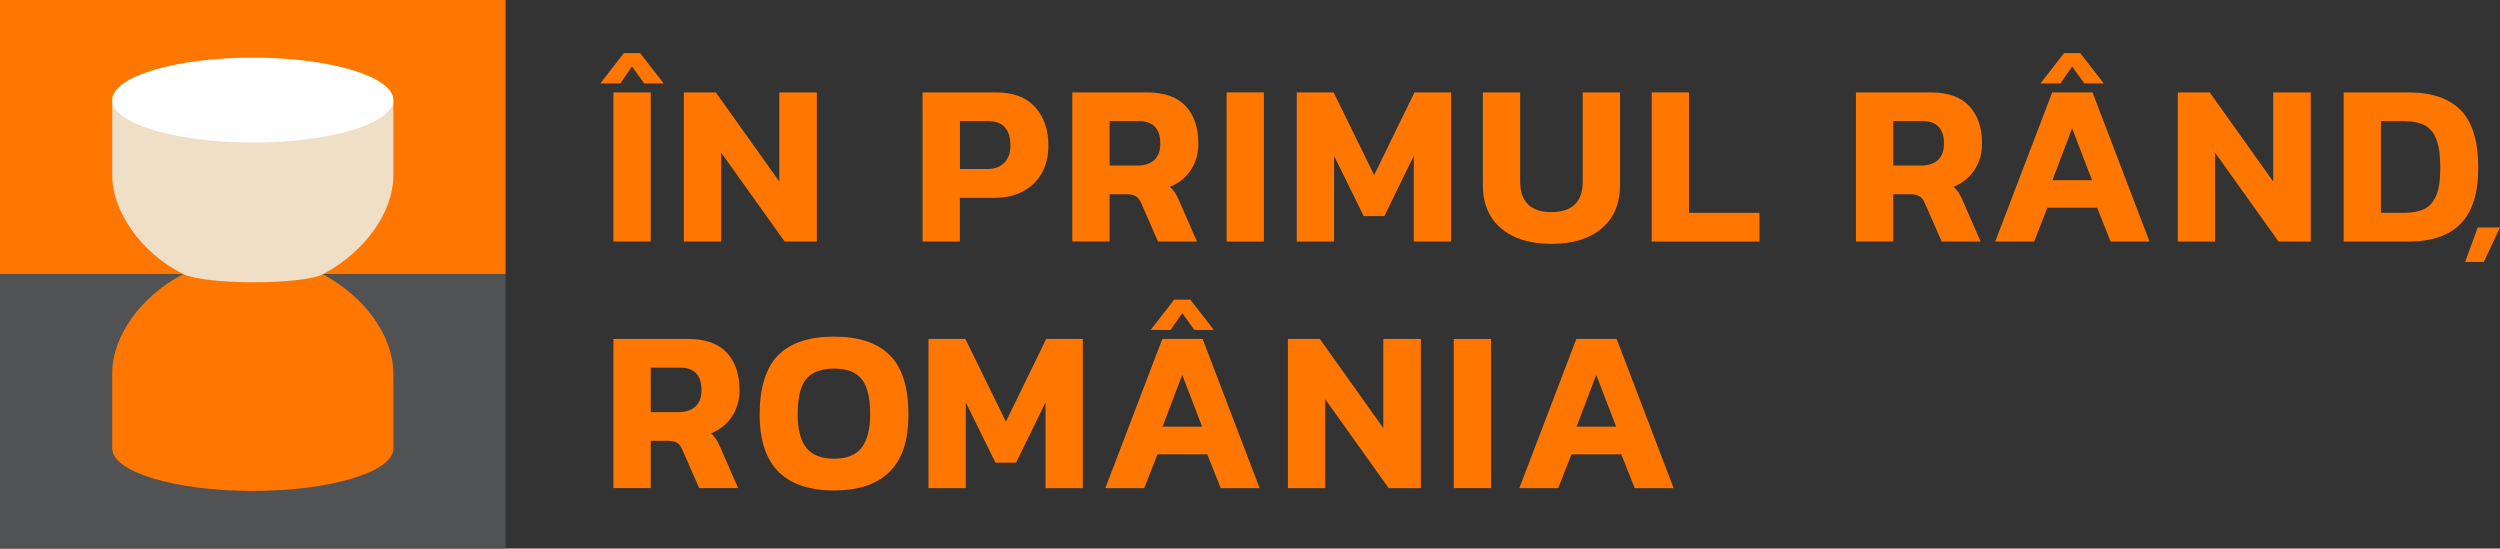 <svg viewBox="0 0 1978 434" fill="none" xmlns="http://www.w3.org/2000/svg">
<rect x="0" y="0" width="1978" height="434" fill="#333333" stroke="none"/>
<g clip-path="url(#clip0_321_40)">
<path d="M400 0H0V217H400V0Z" fill="#FF7700"/>
<path d="M400 217H0V434H400V217Z" fill="#515254"/>
<path d="M311.2 354.626V295.288C311.2 266.379 289.14 235.155 256.267 217.53C239.758 208.657 160.388 208.609 143.927 217.409C110.933 235.034 88.776 266.331 88.776 295.288V354.794C88.776 354.794 88.776 354.818 88.776 354.843C88.776 373.384 138.57 388.429 200 388.429C261.43 388.429 311.224 373.384 311.224 354.843C311.224 354.77 311.224 354.722 311.224 354.65L311.2 354.626Z" fill="#FF7700"/>
<path d="M311.2 79.228V138.735C311.2 167.813 288.897 199.205 255.734 216.806C239.346 225.486 162.425 225.535 144.849 216.758C111.225 200.001 88.8 166.872 88.8 138.735V79.228H311.225H311.2Z" fill="#EFDFC7"/>
<path d="M200 112.767C261.428 112.767 311.224 97.73 311.224 79.18C311.224 60.631 261.428 45.594 200 45.594C138.573 45.594 88.776 60.631 88.776 79.18C88.776 97.73 138.573 112.767 200 112.767Z" fill="white"/>
</g>
<g clip-path="url(#clip1_321_40)">
<path d="M493.613 42H506.456L525.069 65.976H509.673L500.048 52.632L490.821 65.976H475L493.613 42ZM485.344 73.099H514.858V191.117H485.344V73.099Z" fill="#FF7700"/>
<path d="M541.076 73.1H566.363L616.592 143.645V73.1H646.293V191.118H620.82L570.591 120.759V191.118H541.076V73.1Z" fill="#FF7700"/>
<path d="M729.971 73.1H788.071C801.631 73.1 811.922 76.98 818.968 84.742C825.988 92.504 829.498 102.684 829.498 115.256C829.498 123.31 827.769 130.461 824.366 136.707C820.936 142.953 816.017 147.791 809.608 151.273C803.2 154.755 795.755 156.483 787.326 156.483H759.46V191.118H729.945V73.1H729.971ZM780.758 133.757C786.874 133.757 791.501 132.082 794.692 128.706C797.856 125.357 799.451 120.785 799.451 115.044C799.451 108.824 797.989 104.066 795.064 100.743C792.139 97.448 787.672 95.799 781.689 95.799H759.513V133.73H780.785L780.758 133.757Z" fill="#FF7700"/>
<path d="M848.403 73.1H907.433C920.994 73.1 931.178 76.661 937.958 83.812C944.739 90.962 948.142 100.876 948.142 113.582C948.142 121.53 946.148 128.494 942.186 134.474C938.224 140.455 932.694 144.92 925.594 147.844C927.19 149.2 928.492 150.662 929.529 152.23C930.566 153.825 931.763 156.137 933.093 159.194L947.026 191.091H916.234L903.046 161.028C901.956 158.344 900.546 156.456 898.818 155.34C897.09 154.25 894.67 153.692 891.479 153.692H877.918V191.064H848.403V73.1ZM899.722 130.992C905.598 130.992 910.119 129.53 913.283 126.606C916.447 123.683 918.043 119.35 918.043 113.582C918.043 101.727 912.352 95.799 900.998 95.799H877.918V130.992H899.722Z" fill="#FF7700"/>
<path d="M970.478 73.1H999.993V191.118H970.478V73.1Z" fill="#FF7700"/>
<path d="M1026.02 73.1H1055.17L1087.23 138.515L1119.14 73.1H1148.1V191.118H1118.58V123.31L1095.29 170.969H1078.97L1055.51 123.31V191.118H1026V73.1H1026.02Z" fill="#FF7700"/>
<path d="M1187.8 180.751C1178.07 172.644 1173.23 161.108 1173.23 146.196V73.1H1202.74V143.459C1202.74 151.645 1204.84 157.759 1209.07 161.799C1213.3 165.839 1219.44 167.833 1227.5 167.833C1235.55 167.833 1241.7 165.813 1245.92 161.799C1250.15 157.759 1252.25 151.645 1252.25 143.459V73.1H1281.77V146.196C1281.77 161.108 1276.9 172.617 1267.2 180.751C1257.49 188.885 1244.25 192.952 1227.5 192.952C1210.75 192.952 1197.53 188.885 1187.8 180.751Z" fill="#FF7700"/>
<path d="M1306.84 73.1H1336.36V168.391H1392.09V191.118H1306.84V73.1Z" fill="#FF7700"/>
<path d="M1468.43 73.1H1527.46C1541.02 73.1 1551.2 76.661 1557.98 83.812C1564.76 90.962 1568.17 100.876 1568.17 113.582C1568.17 121.53 1566.17 128.494 1562.21 134.474C1558.25 140.455 1552.72 144.92 1545.62 147.844C1547.22 149.2 1548.52 150.662 1549.56 152.23C1550.59 153.825 1551.79 156.137 1553.12 159.194L1567.05 191.091H1536.26L1523.07 161.028C1521.98 158.344 1520.57 156.456 1518.84 155.34C1517.12 154.25 1514.7 153.692 1511.51 153.692H1497.94V191.064H1468.43V73.1ZM1519.75 130.992C1525.62 130.992 1530.14 129.53 1533.31 126.606C1536.47 123.683 1538.07 119.35 1538.07 113.582C1538.07 101.727 1532.38 95.799 1521.02 95.799H1497.94V130.992H1519.75Z" fill="#FF7700"/>
<path d="M1623.69 73.099H1655.6L1700.69 191.117H1669.9L1659.27 164.377H1619.86L1609.41 191.117H1578.62L1623.71 73.099H1623.69ZM1633.05 42H1645.89L1664.5 65.976H1649.11L1639.48 52.632L1630.26 65.976H1614.46L1633.07 42H1633.05ZM1655.22 142.555L1639.46 101.514L1623.87 142.555H1655.22Z" fill="#FF7700"/>
<path d="M1723.06 73.1H1748.34L1798.57 143.645V73.1H1828.27V191.118H1802.8L1752.57 120.759V191.118H1723.06V73.1Z" fill="#FF7700"/>
<path d="M1854.3 73.1H1905.44C1923.89 73.1 1937.72 77.804 1946.94 87.214C1956.17 96.624 1960.77 111.828 1960.77 132.853C1960.77 152.762 1956.14 167.461 1946.94 176.924C1937.72 186.386 1923.86 191.118 1905.44 191.118H1854.3V73.1ZM1901.42 168.391C1908.25 168.391 1913.76 167.408 1917.91 165.467C1922.05 163.527 1925.25 159.965 1927.45 154.835C1929.66 149.705 1930.75 142.369 1930.75 132.853C1930.75 123.337 1929.74 115.708 1927.72 110.392C1925.7 105.076 1922.59 101.328 1918.36 99.122C1914.13 96.916 1908.49 95.826 1901.39 95.826H1883.79V168.391H1901.39H1901.42Z" fill="#FF7700"/>
<path d="M1960.42 179.927H1978L1965.16 207.252H1950.4L1960.42 179.927Z" fill="#FF7700"/>
<path d="M485.344 268.174H544.374C557.934 268.174 568.118 271.736 574.899 278.886C581.679 286.036 585.083 295.951 585.083 308.657C585.083 316.604 583.089 323.568 579.127 329.549C575.165 335.53 569.634 339.995 562.535 342.919C564.13 344.275 565.433 345.737 566.47 347.305C567.507 348.9 568.703 351.212 570.033 354.269L583.966 386.166H553.175L539.986 356.103C538.896 353.418 537.487 351.531 535.758 350.415C534.057 349.325 531.61 348.767 528.42 348.767H514.859V386.139H485.344V268.121V268.174ZM536.689 326.067C542.565 326.067 547.086 324.605 550.25 321.681C553.414 318.757 555.01 314.425 555.01 308.657C555.01 296.802 549.319 290.874 537.965 290.874H514.859V326.067H536.662H536.689Z" fill="#FF7700"/>
<path d="M615.874 373.168C605.982 363.28 601.037 348.129 601.037 327.715C601.037 307.302 605.929 290.768 615.714 280.987C625.499 271.205 640.204 266.341 659.88 266.341C679.557 266.341 694.128 271.232 703.967 280.987C713.805 290.768 718.724 306.345 718.724 327.715C718.724 349.086 713.778 363.254 703.887 373.168C693.995 383.056 679.318 388.027 659.88 388.027C640.443 388.027 625.792 383.083 615.874 373.168ZM681.578 354.376C686.151 348.688 688.465 339.81 688.465 327.715C688.465 314.638 686.204 305.361 681.684 299.859C677.164 294.357 669.878 291.619 659.88 291.619C649.882 291.619 642.411 294.357 637.89 299.859C633.37 305.361 631.11 314.638 631.11 327.715C631.11 339.81 633.397 348.688 637.997 354.376C642.57 360.064 649.882 362.908 659.907 362.908C669.931 362.908 677.057 360.064 681.631 354.376H681.578Z" fill="#FF7700"/>
<path d="M734.652 268.175H763.794L795.862 333.59L827.77 268.175H856.726V386.193H827.211V318.386L803.919 366.045H787.592L764.14 318.386V386.193H734.625V268.175H734.652Z" fill="#FF7700"/>
<path d="M919.612 268.175H951.52L996.616 386.193H965.825L955.189 359.452H915.783L905.333 386.193H874.542L919.638 268.175H919.612ZM928.971 237.075H941.814L960.427 261.051H945.032L935.406 247.707L926.179 261.051H910.385L928.998 237.075H928.971ZM951.147 337.603L935.379 296.563L919.798 337.603H951.147Z" fill="#FF7700"/>
<path d="M1018.98 268.175H1044.27L1094.49 338.72V268.175H1124.2V386.193H1098.72L1048.49 315.834V386.193H1018.98V268.175Z" fill="#FF7700"/>
<path d="M1150.23 268.175H1179.74V386.193H1150.23V268.175Z" fill="#FF7700"/>
<path d="M1247.17 268.175H1279.08L1324.18 386.193H1293.39L1282.75 359.453H1243.34L1232.89 386.193H1202.1L1247.2 268.175H1247.17ZM1278.71 337.603L1262.94 296.563L1247.36 337.603H1278.71Z" fill="#FF7700"/>
</g>
<defs>
<clipPath id="clip0_321_40">
<rect width="400" height="434" fill="white"/>
</clipPath>
<clipPath id="clip1_321_40">
<rect width="1503" height="346" fill="white" transform="translate(475 42)"/>
</clipPath>
</defs>
</svg>
